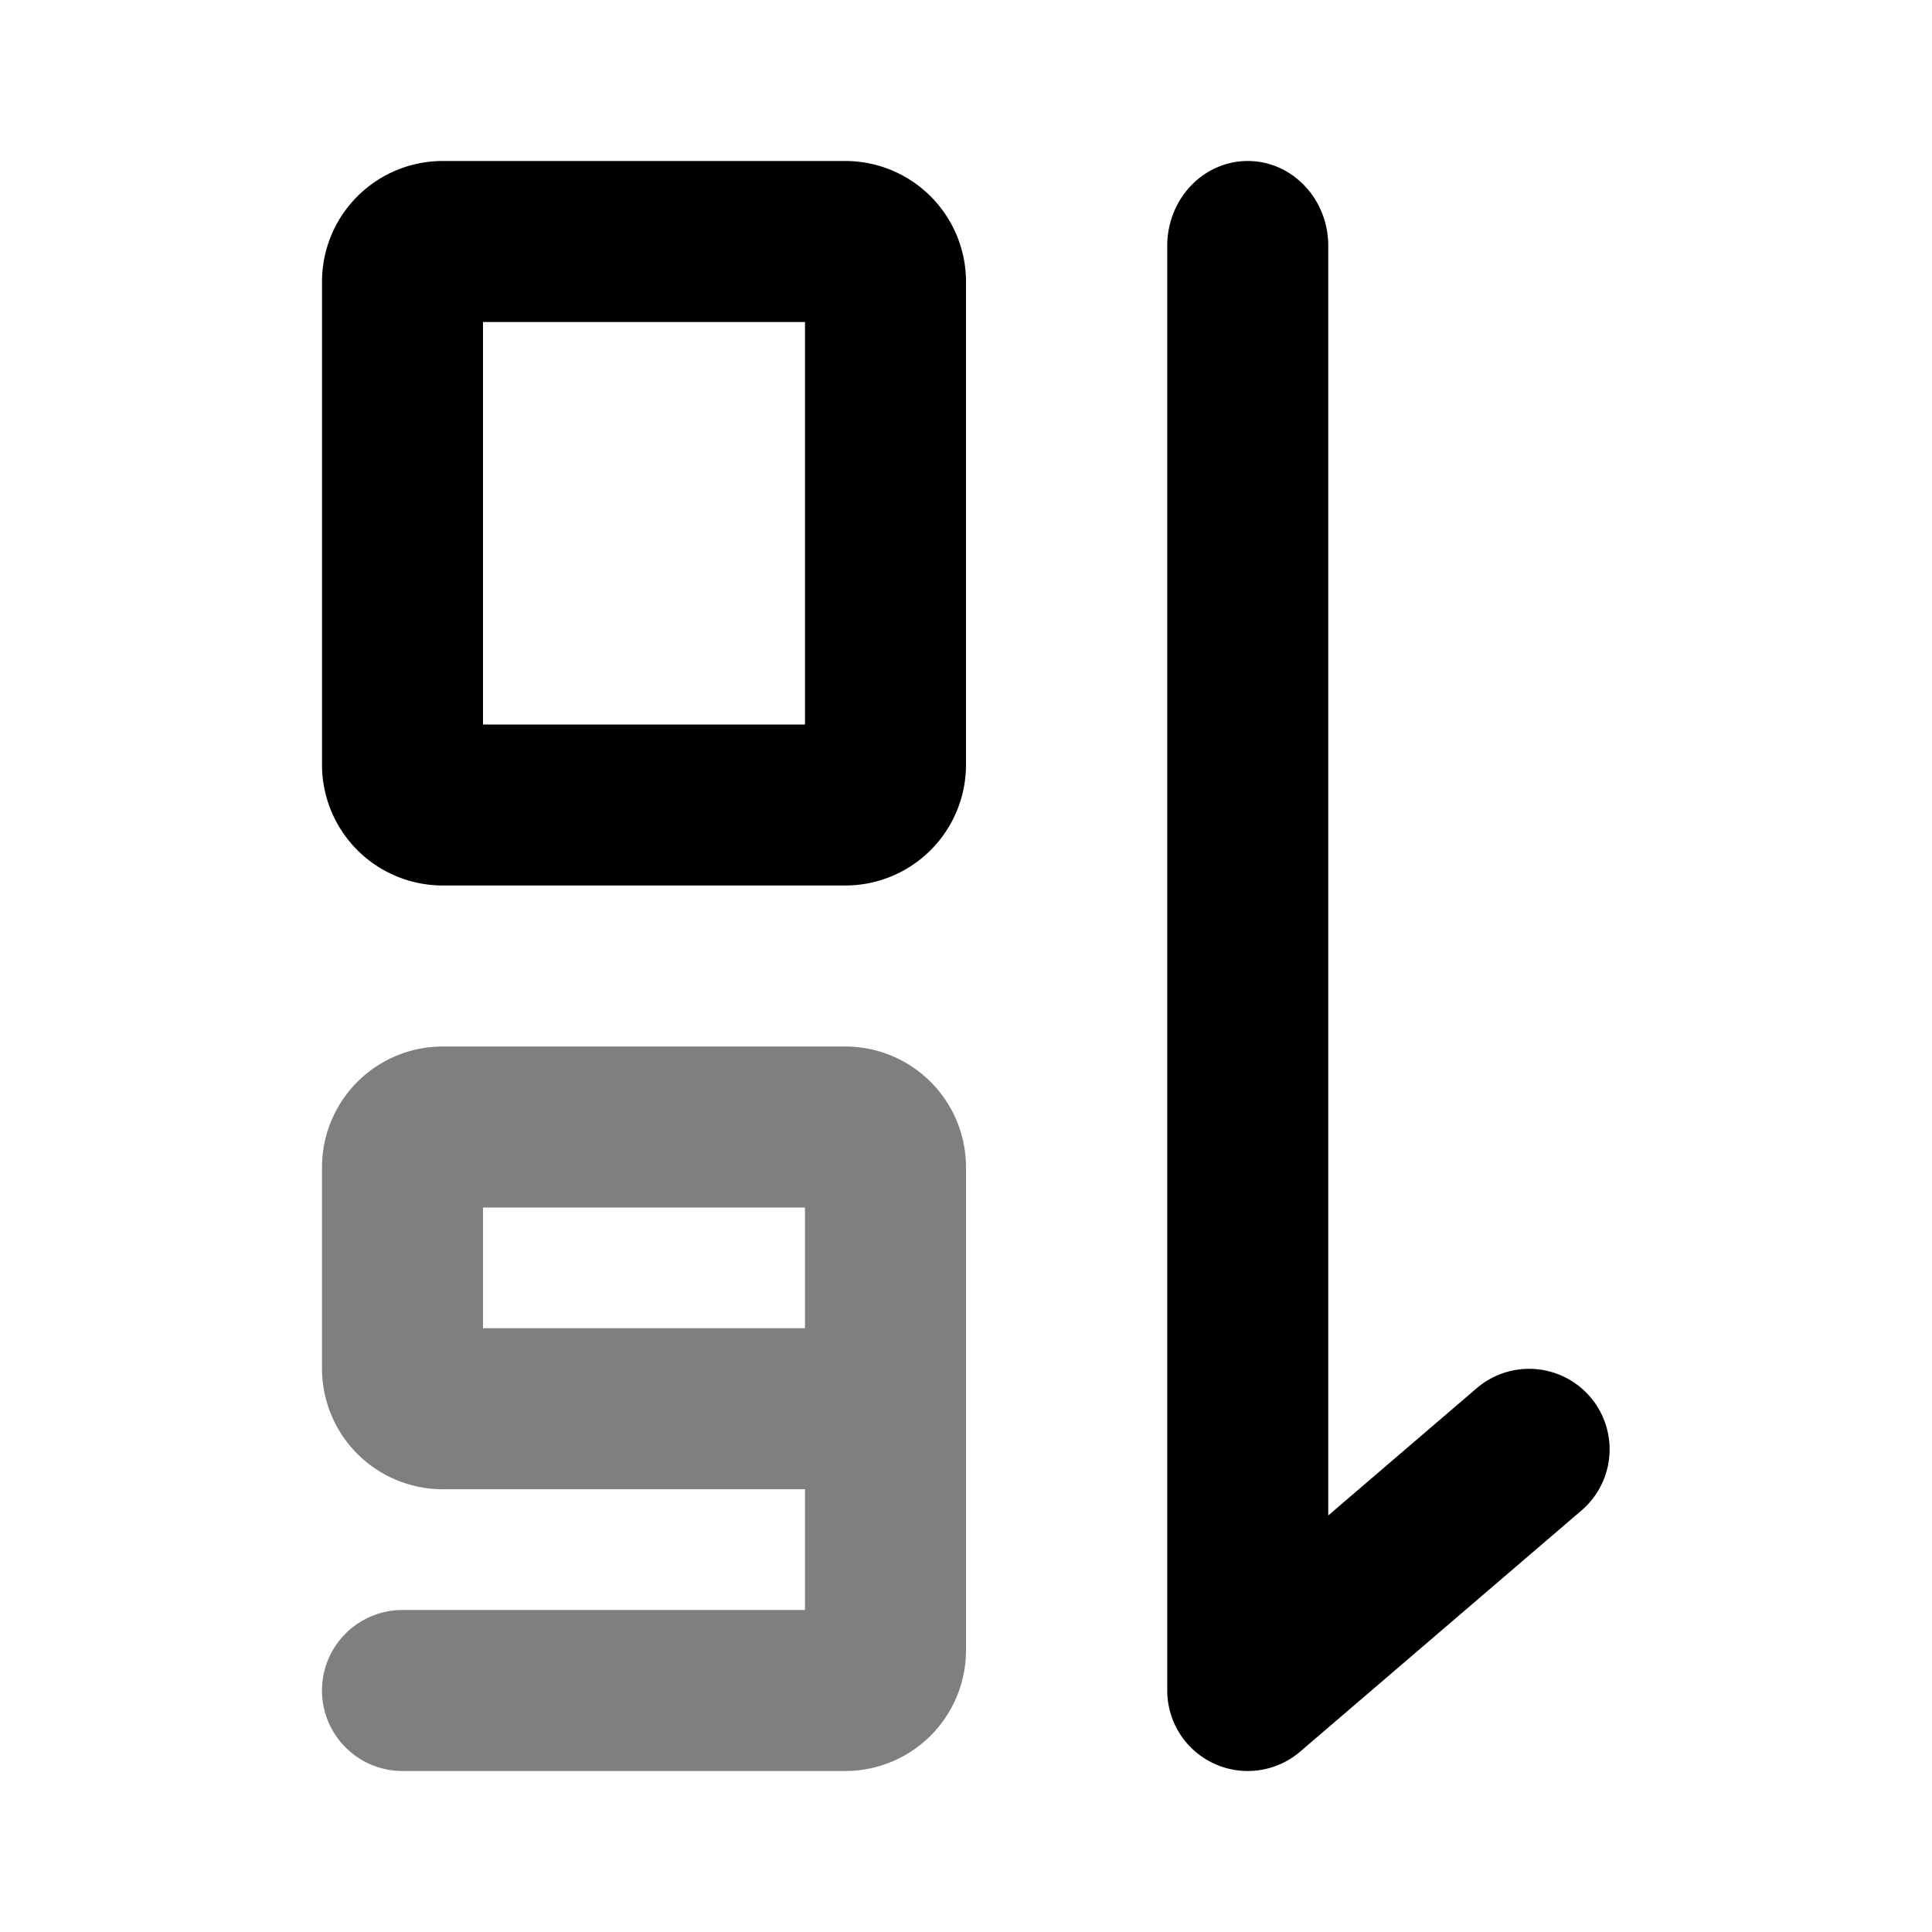 <svg viewBox="0 0 1024 1024" focusable="false" xmlns="http://www.w3.org/2000/svg"><path clip-rule="evenodd" d="M234.67 85.33a64 64 0 0 0-64 64v256a64 64 0 0 0 64 64H448a64 64 0 0 0 64-64v-256a64 64 0 0 0-64-64H234.67ZM256 384V170.67h170.67V384H256ZM661.33 85.33c23.57 0 42.67 20.11 42.67 44.92v672.98l78.9-67.63a42.67 42.67 0 0 1 55.53 64.8l-149.33 128a42.67 42.67 0 0 1-70.42-33.5 43.33 43.33 0 0 1-.01-1.15v-763.5c0-24.8 19.1-44.92 42.66-44.92Z" fill-rule="evenodd" /><path clip-rule="evenodd" d="M170.67 618.67a64 64 0 0 1 64-64H448a64 64 0 0 1 64 64v256a64 64 0 0 1-64 64H213.33a42.67 42.67 0 0 1 0-85.34h213.34v-64h-192a64 64 0 0 1-64-64V618.67Zm256 85.33v-64H256v64h170.67Z" fill-rule="evenodd" opacity=".5" /></svg>